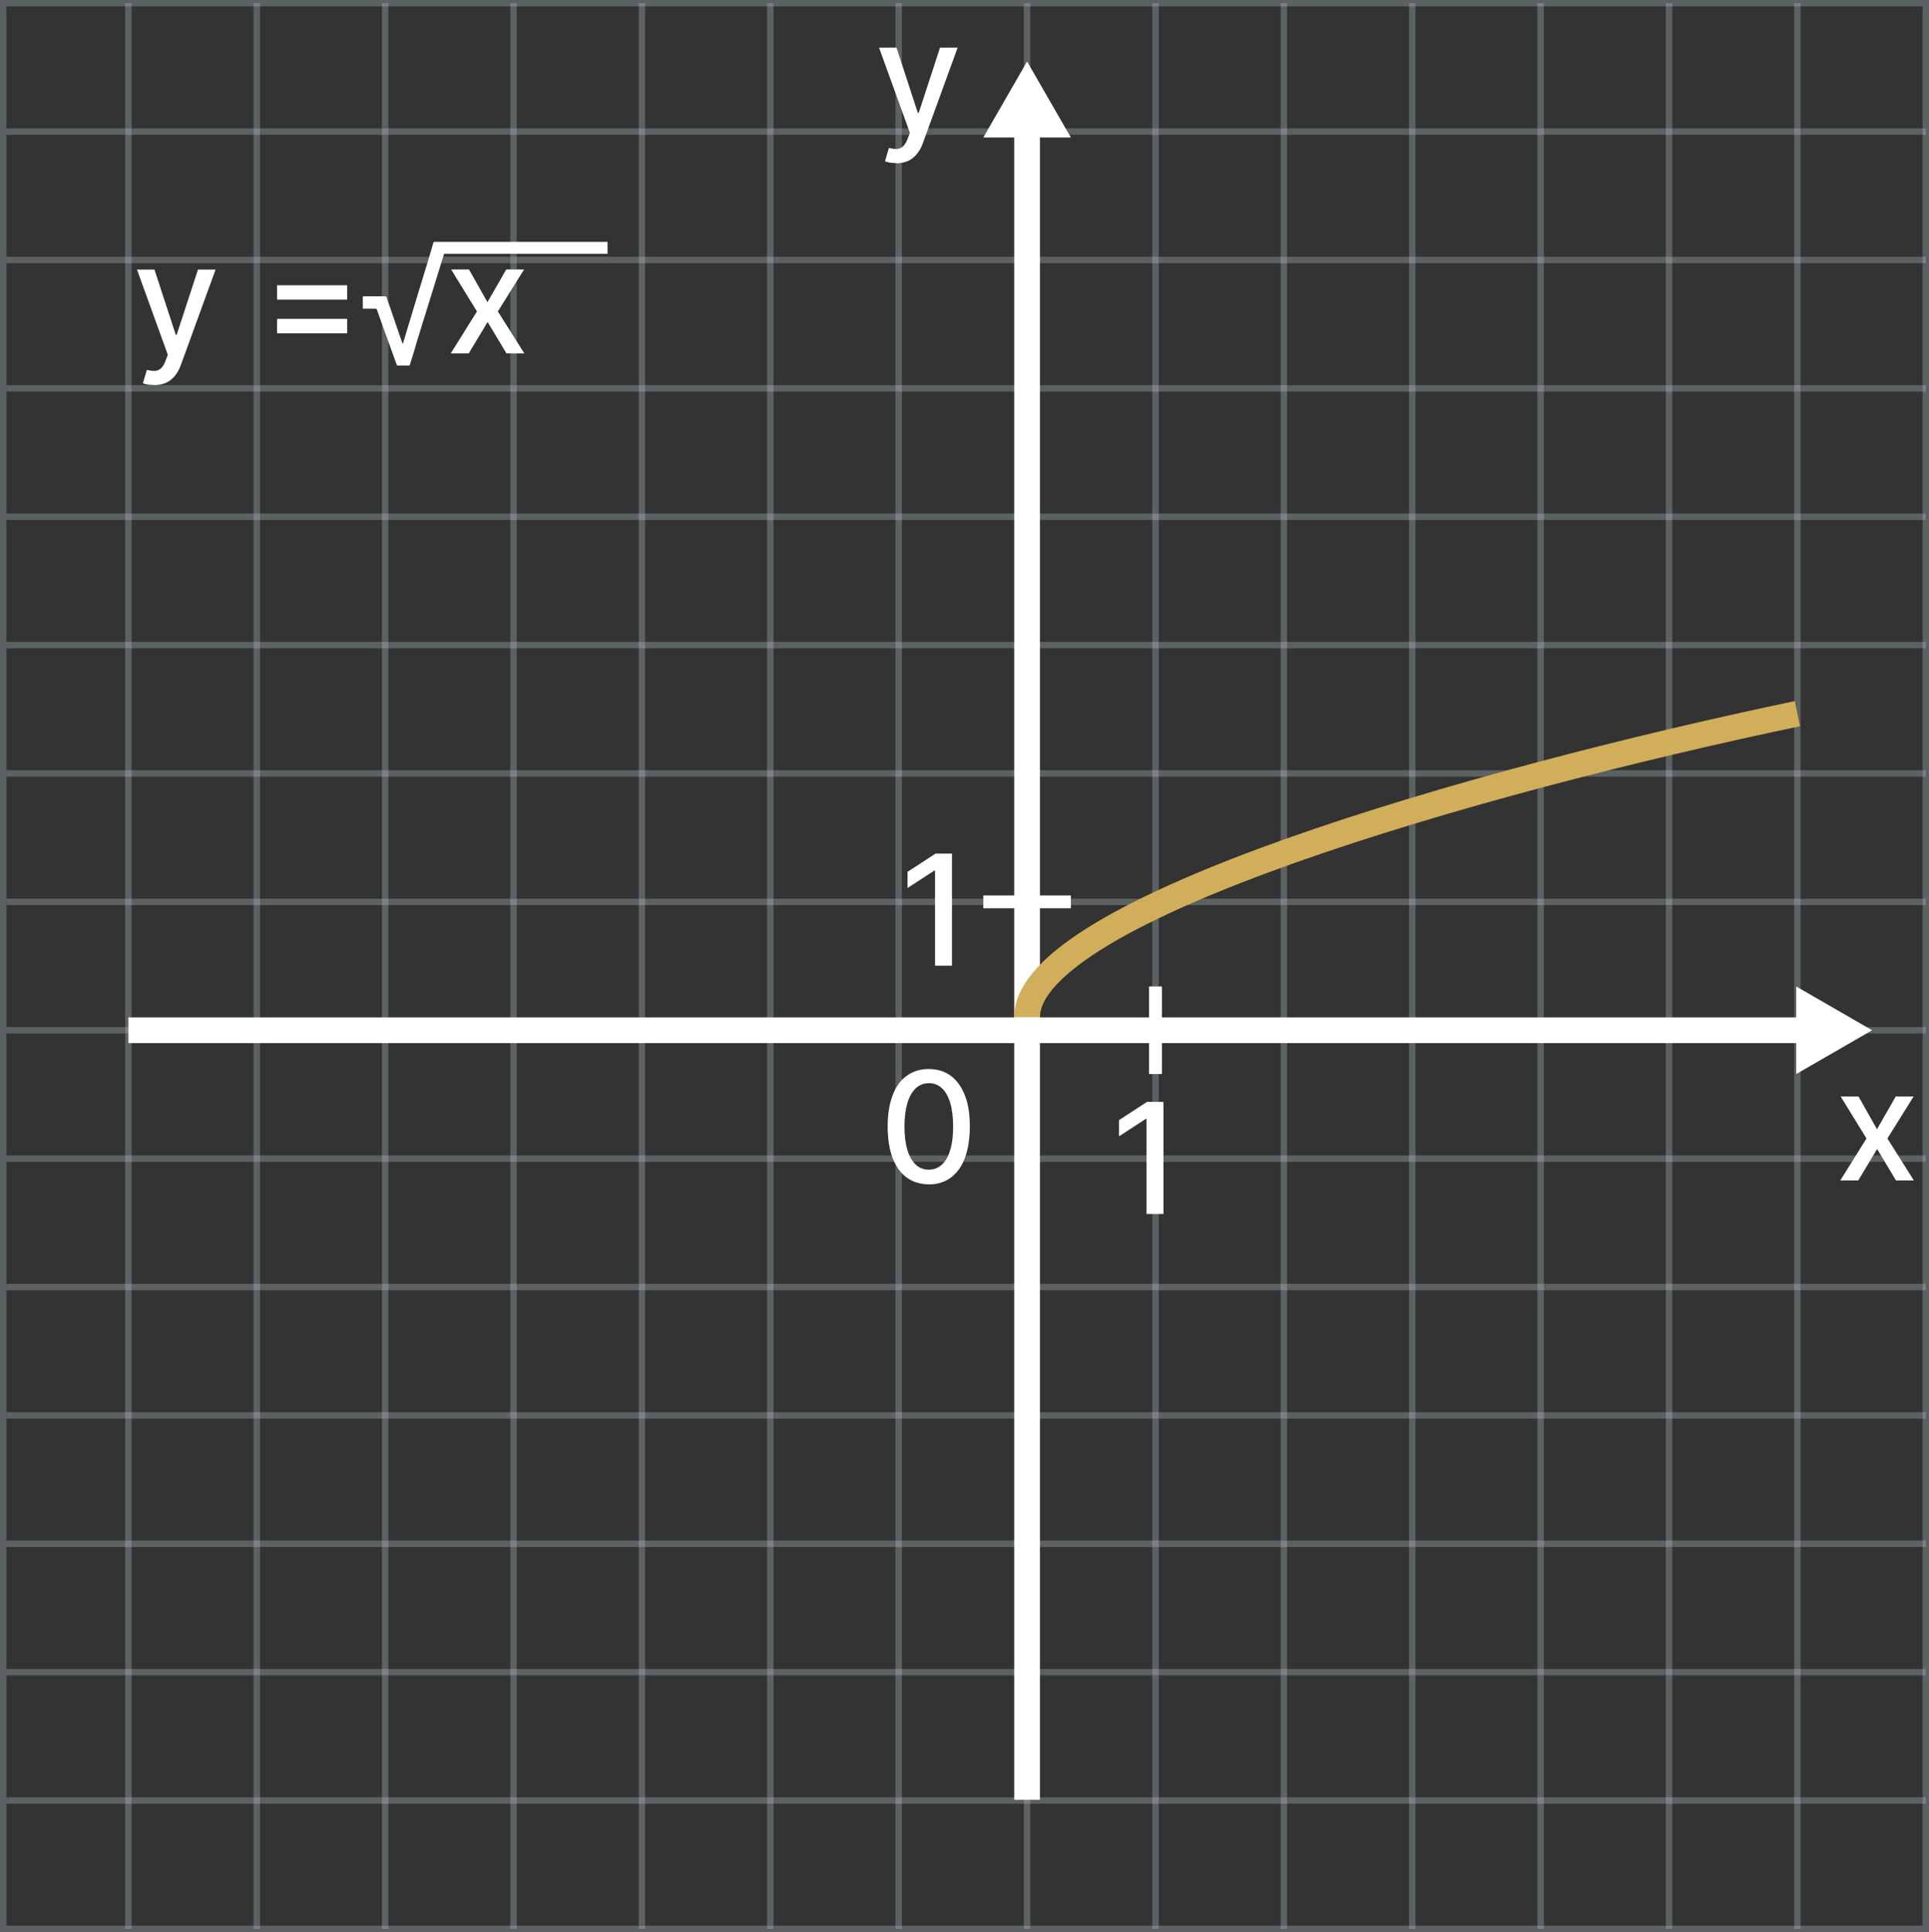 <?xml version="1.0" encoding="UTF-8"?>
<svg id="Layer_1" data-name="Layer 1" xmlns="http://www.w3.org/2000/svg" viewBox="0 0 150.25 150.5">
  <rect x="0" y="0" width="150.25" height="150.5" fill="#333333" stroke="none"/>
  <defs>
    <style>
      .cls-1 {
        isolation: isolate;
        opacity: .3;
        stroke: #bdccd4;
        stroke-width: .5px;
      }

      .cls-1, .cls-2, .cls-3, .cls-4 {
        fill: none;
        stroke-miterlimit: 10;
      }

      .cls-5 {
        fill: #fff;
      }

      .cls-2, .cls-3 {
        stroke: #fff;
      }

      .cls-3, .cls-4 {
        stroke-width: 2px;
      }

      .cls-4 {
        stroke: #d1ae59;
      }
    </style>
  </defs>
  <rect class="cls-1" x=".25" y=".25" width="149.75" height="150"/>
  <line class="cls-1" x1="70" y1=".25" x2="70" y2="150.25"/>
  <line class="cls-1" x1="60" y1=".25" x2="60" y2="150.25"/>
  <line class="cls-1" x1="50" y1=".25" x2="50" y2="150.25"/>
  <line class="cls-1" x1="40" y1=".25" x2="40" y2="150.25"/>
  <line class="cls-1" x1="30" y1=".25" x2="30" y2="150.25"/>
  <line class="cls-1" x1="20" y1=".25" x2="20" y2="150.25"/>
  <line class="cls-1" x1="10" y1=".25" x2="10" y2="150.25"/>
  <line class="cls-1" x1="150" y1="80.25" x2=".5" y2="80.25"/>
  <line class="cls-1" x1="150" y1="90.25" x2=".5" y2="90.25"/>
  <line class="cls-1" x1="150" y1="100.25" x2=".5" y2="100.25"/>
  <line class="cls-1" x1="150" y1="110.25" x2=".5" y2="110.25"/>
  <line class="cls-1" x1="150" y1="120.25" x2=".5" y2="120.25"/>
  <line class="cls-1" x1="150" y1="130.25" x2=".5" y2="130.25"/>
  <line class="cls-1" x1="150" y1="140.25" x2=".5" y2="140.25"/>
  <line class="cls-1" x1="150" y1="70.25" x2=".5" y2="70.25"/>
  <line class="cls-1" x1="150" y1="60.25" x2=".5" y2="60.25"/>
  <line class="cls-1" x1="150" y1="50.25" x2=".5" y2="50.25"/>
  <line class="cls-1" x1="150" y1="40.25" x2=".5" y2="40.25"/>
  <line class="cls-1" x1="150" y1="30.25" x2=".5" y2="30.25"/>
  <line class="cls-1" x1="150" y1="20.25" x2=".5" y2="20.25"/>
  <line class="cls-1" x1="150" y1="10.25" x2=".5" y2="10.25"/>
  <line class="cls-1" x1="80" y1=".25" x2="80" y2="150.25"/>
  <line class="cls-1" x1="90" y1=".25" x2="90" y2="150.25"/>
  <line class="cls-1" x1="100" y1=".25" x2="100" y2="150.25"/>
  <line class="cls-1" x1="110" y1=".25" x2="110" y2="150.25"/>
  <line class="cls-1" x1="120" y1=".25" x2="120" y2="150.25"/>
  <line class="cls-1" x1="130" y1=".25" x2="130" y2="150.25"/>
  <line class="cls-1" x1="140" y1=".25" x2="140" y2="150.25"/>
  <line class="cls-3" x1="80" y1="10.25" x2="80" y2="140.19"/>
  <line class="cls-3" x1="10" y1="80.25" x2="140" y2="80.25"/>
  <polygon class="cls-5" points="145.82 80.25 139.91 76.84 139.91 83.66 145.82 80.25"/>
  <polygon class="cls-5" points="80 4.79 76.59 10.71 83.41 10.71 80 4.79"/>
  <line class="cls-2" x1="90" y1="76.84" x2="90" y2="83.66"/>
  <line class="cls-2" x1="83.41" y1="70.25" x2="76.59" y2="70.25"/>
  <path class="cls-5" d="m90.62,85.83v8.73h-1.32v-7.41h-.05l-2.09,1.36v-1.26l2.18-1.42s1.28,0,1.28,0Z"/>
  <path class="cls-5" d="m144.76,85.41l1.44,2.55,1.46-2.55h1.39l-2.04,3.27,2.06,3.27h-1.39l-1.47-2.45-1.47,2.45h-1.4l2.04-3.27-2.01-3.27h1.4-.01Z"/>
  <path class="cls-5" d="m69.8,12.7c-.19,0-.36-.01-.52-.04-.16-.03-.27-.06-.35-.1l.31-1.04c.23.06.44.09.62.08.18,0,.34-.08.48-.2.14-.13.27-.34.37-.63l.16-.43-2.4-6.63h1.36l1.66,5.08h.07l1.66-5.08h1.37l-2.7,7.42c-.12.34-.28.63-.48.87s-.42.42-.69.54-.58.18-.93.18v-.02h0Z"/>
  <path class="cls-5" d="m74.15,66.49v8.73h-1.32v-7.41h-.05l-2.09,1.36v-1.26l2.18-1.42h1.28Z"/>
  <g>
    <path class="cls-5" d="m12,29.99c-.19,0-.36-.02-.52-.04s-.27-.06-.35-.1l.31-1.04c.23.06.44.09.62.08.18,0,.34-.08.48-.2.14-.13.27-.34.37-.63l.16-.43-2.4-6.63h1.36l1.66,5.08h.07l1.66-5.08h1.37l-2.7,7.42c-.12.34-.28.63-.48.87s-.42.42-.69.53c-.27.12-.58.18-.93.18Z"/>
    <path class="cls-5" d="m21.58,23.34v-1.12h5.46v1.12h-5.46Zm0,2.62v-1.12h5.46v1.12h-5.46Z"/>
    <path class="cls-5" d="m36.53,20.99l1.44,2.55,1.46-2.55h1.39l-2.04,3.27,2.06,3.27h-1.39l-1.47-2.45-1.47,2.45h-1.4l2.04-3.27-2.01-3.27h1.4Z"/>
  </g>
  <path class="cls-5" d="m72.35,92.25c-.67,0-1.25-.18-1.73-.53s-.84-.87-1.1-1.54c-.25-.67-.38-1.48-.38-2.43s.13-1.75.38-2.42.62-1.18,1.1-1.53c.48-.35,1.05-.53,1.72-.53s1.24.18,1.72.53.84.87,1.1,1.53.38,1.48.38,2.42-.13,1.76-.38,2.44c-.25.67-.62,1.18-1.1,1.54-.48.35-1.05.53-1.72.53h.01Zm0-1.14c.59,0,1.05-.29,1.39-.87.33-.58.5-1.41.5-2.5,0-.72-.08-1.34-.23-1.84s-.37-.88-.65-1.14-.62-.39-1.01-.39c-.59,0-1.05.29-1.39.87-.33.58-.5,1.41-.51,2.5,0,.73.08,1.34.23,1.84s.37.88.65,1.14.62.39,1.01.39h.01Z"/>
  <path class="cls-5" d="m47.32,18.82v.95h-12.73c-.09.28-.17.56-.26.84-.17.56-.35,1.12-.52,1.68-.12.38-.23.76-.35,1.13-.17.56-.34,1.11-.52,1.67-.14.47-.29.93-.43,1.4-.08.25-.15.5-.22.75-.12.39-.24.78-.36,1.16-.02.05-.03.07-.09.07-.28,0-.57,0-.85,0-.04,0-.07,0-.09-.06-.11-.32-.23-.65-.35-.97-.22-.62-.45-1.23-.67-1.85-.18-.5-.35-.99-.53-1.49-.02-.04-.04-.05-.08-.05-.31,0-.61,0-.92,0h-.09v-.97h.13c.53,0,1.07,0,1.6,0,.07,0,.1.02.12.08.07.22.15.44.23.66.17.5.34.99.51,1.49.16.47.32.94.49,1.41,0,.02.02.03.04.06.13-.44.26-.87.39-1.3.15-.48.29-.96.44-1.45.14-.47.29-.95.43-1.42.16-.53.33-1.07.49-1.6.14-.45.28-.91.41-1.37.07-.24.15-.48.21-.72.02-.07.05-.08.11-.08,2.08,0,4.16,0,6.25,0h7.2Z"/>
  <path class="cls-4" d="m140,55.59c-25.09,5.26-60,15.27-60,23.64"/>
</svg>